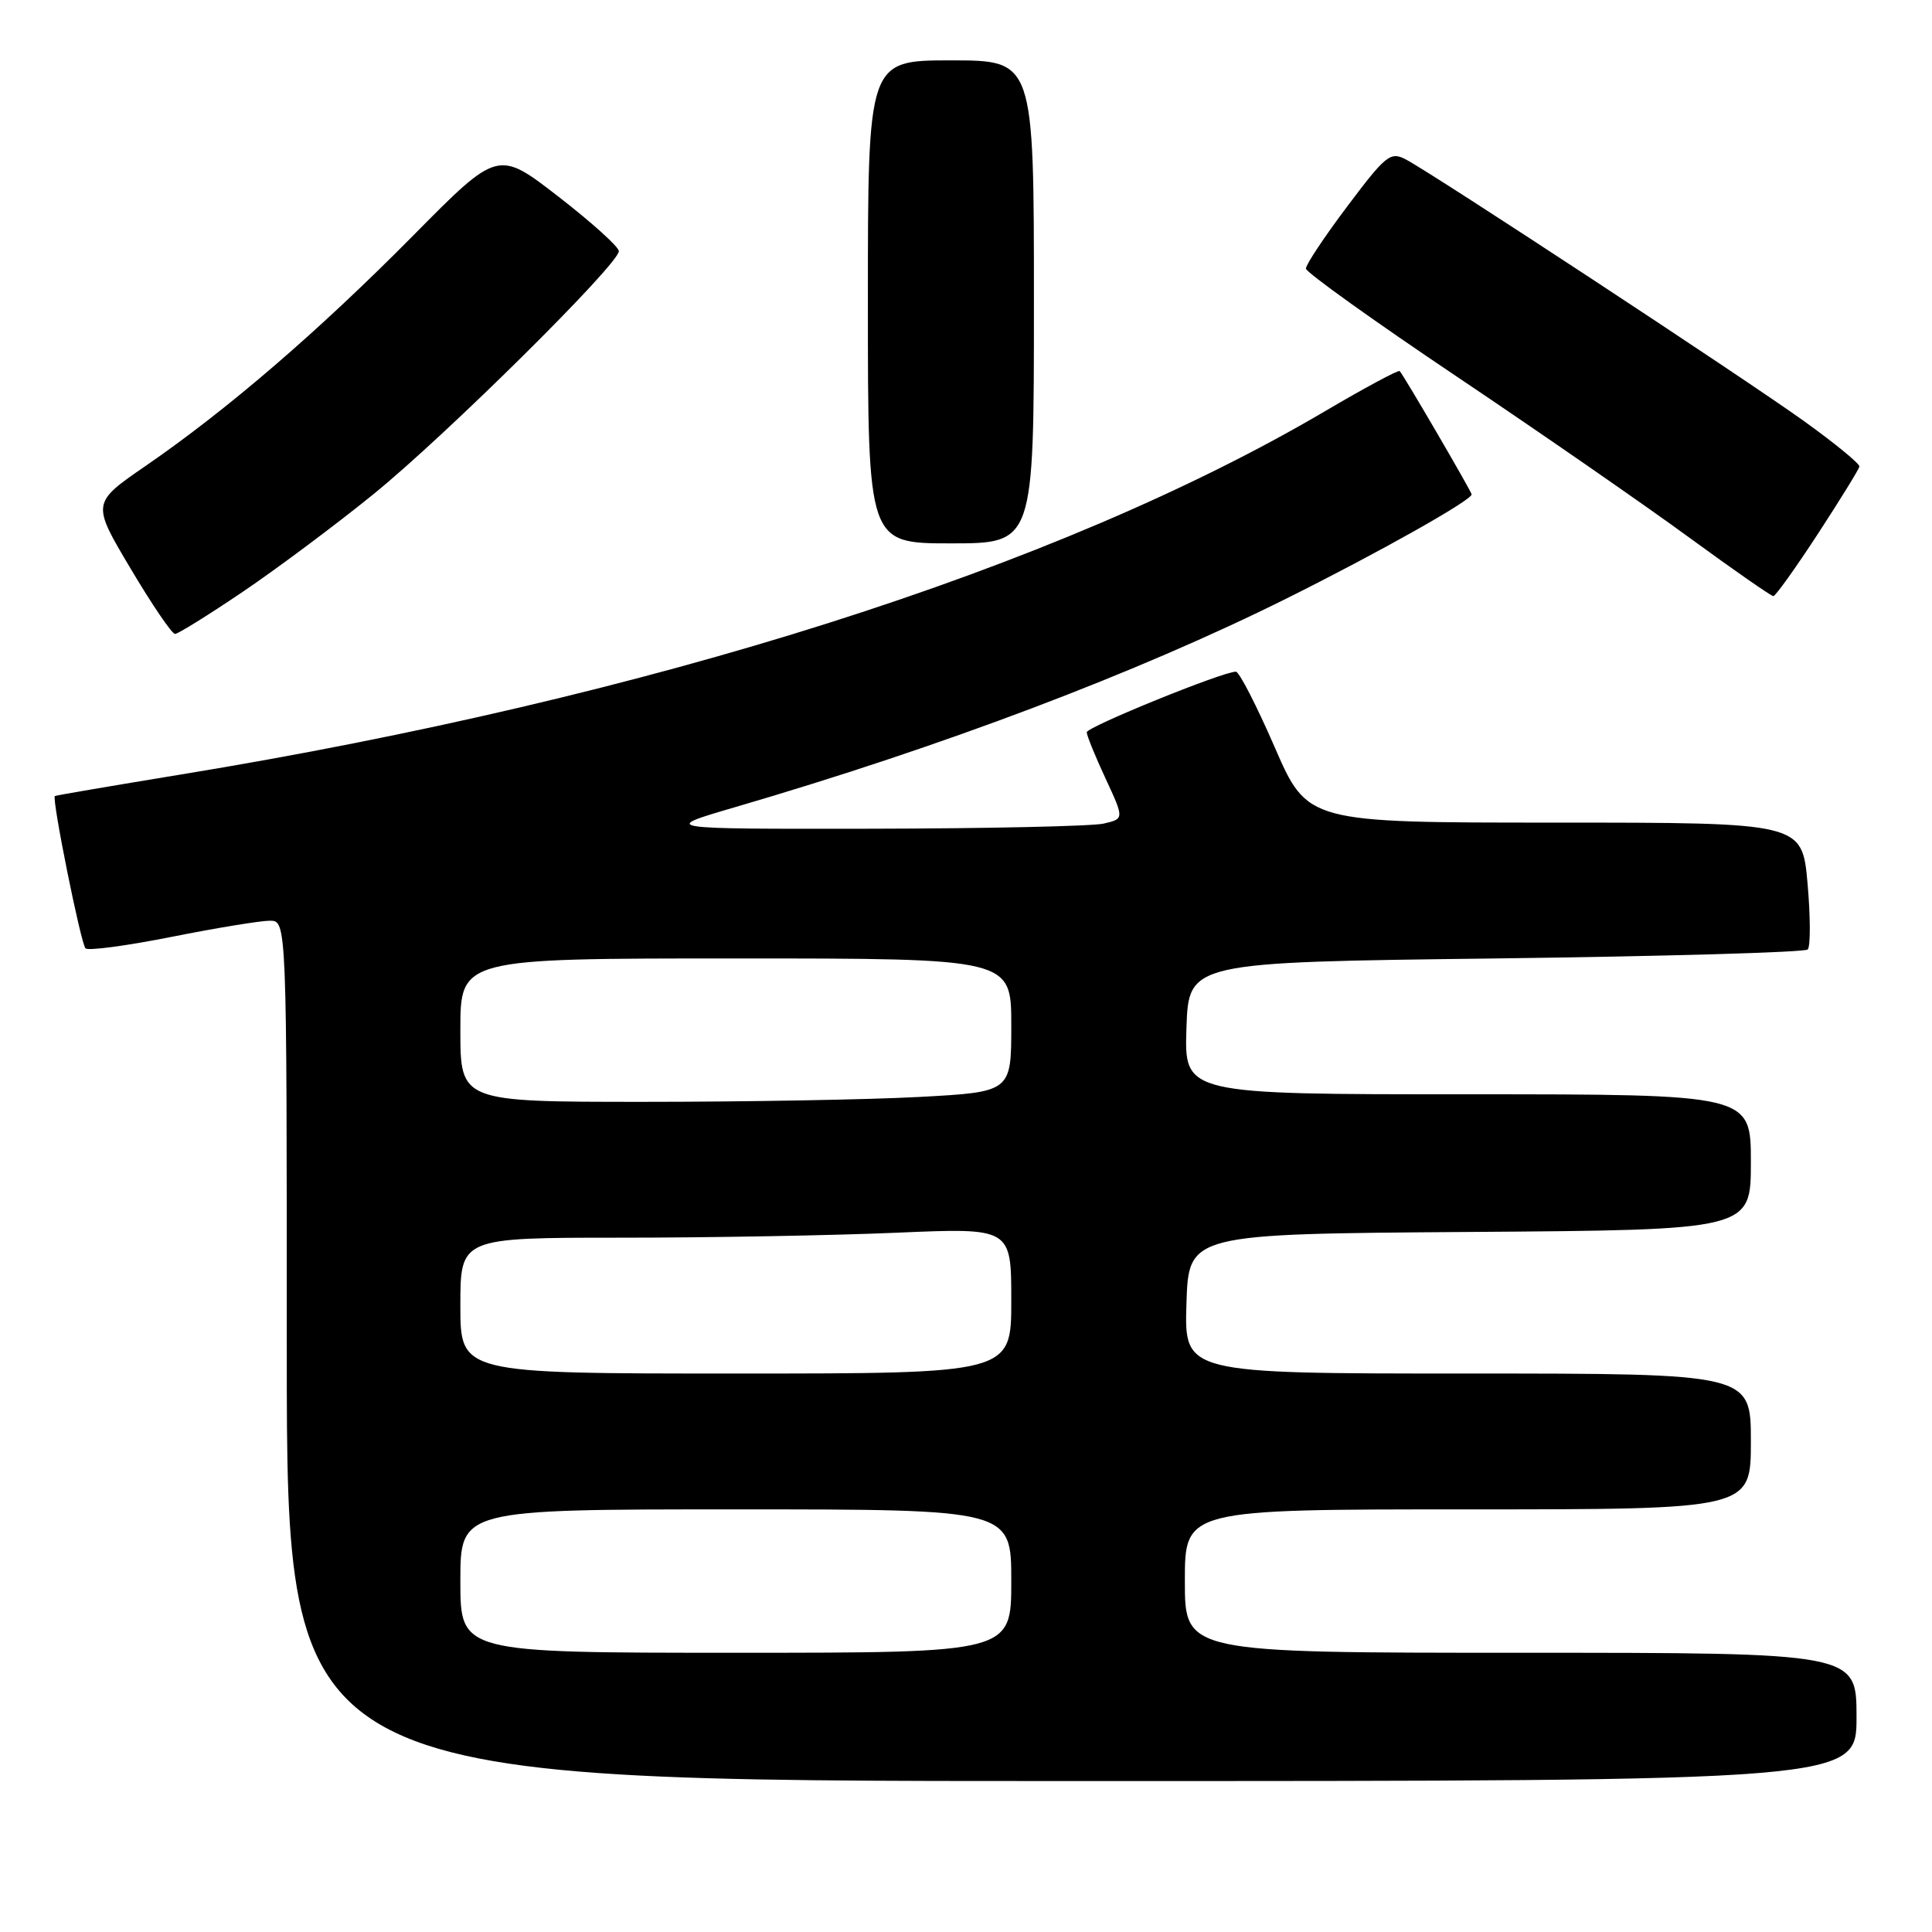 <?xml version="1.0" encoding="UTF-8" standalone="no"?>
<!DOCTYPE svg PUBLIC "-//W3C//DTD SVG 1.1//EN" "http://www.w3.org/Graphics/SVG/1.1/DTD/svg11.dtd" >
<svg xmlns="http://www.w3.org/2000/svg" xmlns:xlink="http://www.w3.org/1999/xlink" version="1.1" viewBox="0 0 256 256">
 <g >
 <path fill="currentColor"
d=" M 246.00 227.50 C 246.00 219.00 246.00 219.00 201.50 219.00 C 157.00 219.00 157.00 219.00 157.00 209.50 C 157.00 200.00 157.00 200.00 194.50 200.00 C 232.00 200.00 232.00 200.00 232.00 191.00 C 232.00 182.00 232.00 182.00 194.46 182.00 C 156.92 182.00 156.92 182.00 157.21 172.75 C 157.50 163.50 157.50 163.50 194.75 163.24 C 232.00 162.98 232.00 162.98 232.00 153.99 C 232.00 145.00 232.00 145.00 194.46 145.00 C 156.92 145.00 156.92 145.00 157.21 136.25 C 157.50 127.50 157.50 127.50 198.17 127.00 C 220.53 126.72 239.15 126.19 239.53 125.81 C 239.91 125.43 239.90 121.49 239.51 117.06 C 238.79 109.00 238.79 109.00 206.02 109.00 C 173.25 109.00 173.25 109.00 168.90 99.00 C 166.51 93.50 164.20 89.00 163.76 89.00 C 162.01 89.00 144.00 96.32 144.00 97.03 C 144.00 97.46 145.12 100.21 146.49 103.15 C 148.97 108.50 148.97 108.50 146.24 109.13 C 144.73 109.48 130.90 109.78 115.50 109.81 C 87.50 109.85 87.50 109.85 97.38 106.96 C 124.93 98.91 150.64 89.18 170.50 79.29 C 182.66 73.23 195.00 66.29 195.00 65.51 C 195.00 65.16 186.03 49.78 185.47 49.17 C 185.31 48.98 180.83 51.39 175.53 54.51 C 140.27 75.26 86.17 92.44 24.00 102.62 C 14.93 104.11 7.39 105.39 7.27 105.48 C 6.83 105.77 10.71 125.04 11.33 125.66 C 11.67 126.01 16.80 125.32 22.73 124.14 C 28.65 122.96 34.51 122.00 35.75 122.00 C 38.00 122.00 38.00 122.00 38.00 179.00 C 38.00 236.00 38.00 236.00 142.00 236.00 C 246.00 236.00 246.00 236.00 246.00 227.50 Z  M 32.21 78.39 C 36.77 75.30 44.55 69.49 49.50 65.47 C 59.11 57.67 82.00 35.00 82.00 33.28 C 82.00 32.71 78.39 29.46 73.99 26.05 C 65.98 19.85 65.98 19.85 54.74 31.22 C 42.25 43.85 30.15 54.27 19.32 61.72 C 12.14 66.66 12.14 66.66 17.30 75.33 C 20.13 80.10 22.78 84.00 23.19 84.00 C 23.59 84.00 27.65 81.47 32.21 78.39 Z  M 240.88 70.74 C 243.83 66.21 246.31 62.20 246.38 61.82 C 246.44 61.45 243.12 58.73 239.00 55.77 C 230.92 49.98 189.94 23.05 186.29 21.13 C 184.24 20.06 183.65 20.52 178.54 27.32 C 175.49 31.37 173.02 35.09 173.04 35.59 C 173.06 36.09 182.12 42.58 193.18 50.00 C 204.23 57.42 218.04 66.99 223.86 71.25 C 229.69 75.51 234.69 78.99 234.98 78.99 C 235.27 78.98 237.92 75.27 240.88 70.74 Z  M 137.00 40.00 C 137.00 8.00 137.00 8.00 126.00 8.00 C 115.00 8.00 115.00 8.00 115.00 40.00 C 115.00 72.00 115.00 72.00 126.00 72.00 C 137.00 72.00 137.00 72.00 137.00 40.00 Z  M 61.00 209.50 C 61.00 200.00 61.00 200.00 97.50 200.00 C 134.00 200.00 134.00 200.00 134.00 209.50 C 134.00 219.00 134.00 219.00 97.50 219.00 C 61.00 219.00 61.00 219.00 61.00 209.50 Z  M 61.00 173.00 C 61.00 164.00 61.00 164.00 82.34 164.00 C 94.08 164.00 110.50 163.70 118.84 163.34 C 134.00 162.69 134.00 162.69 134.00 172.34 C 134.00 182.00 134.00 182.00 97.50 182.00 C 61.00 182.00 61.00 182.00 61.00 173.00 Z  M 61.00 136.50 C 61.00 127.00 61.00 127.00 97.50 127.00 C 134.00 127.00 134.00 127.00 134.00 135.85 C 134.00 144.69 134.00 144.69 121.84 145.35 C 115.16 145.71 98.73 146.00 85.34 146.00 C 61.00 146.00 61.00 146.00 61.00 136.50 Z "/>
</g>
</svg>